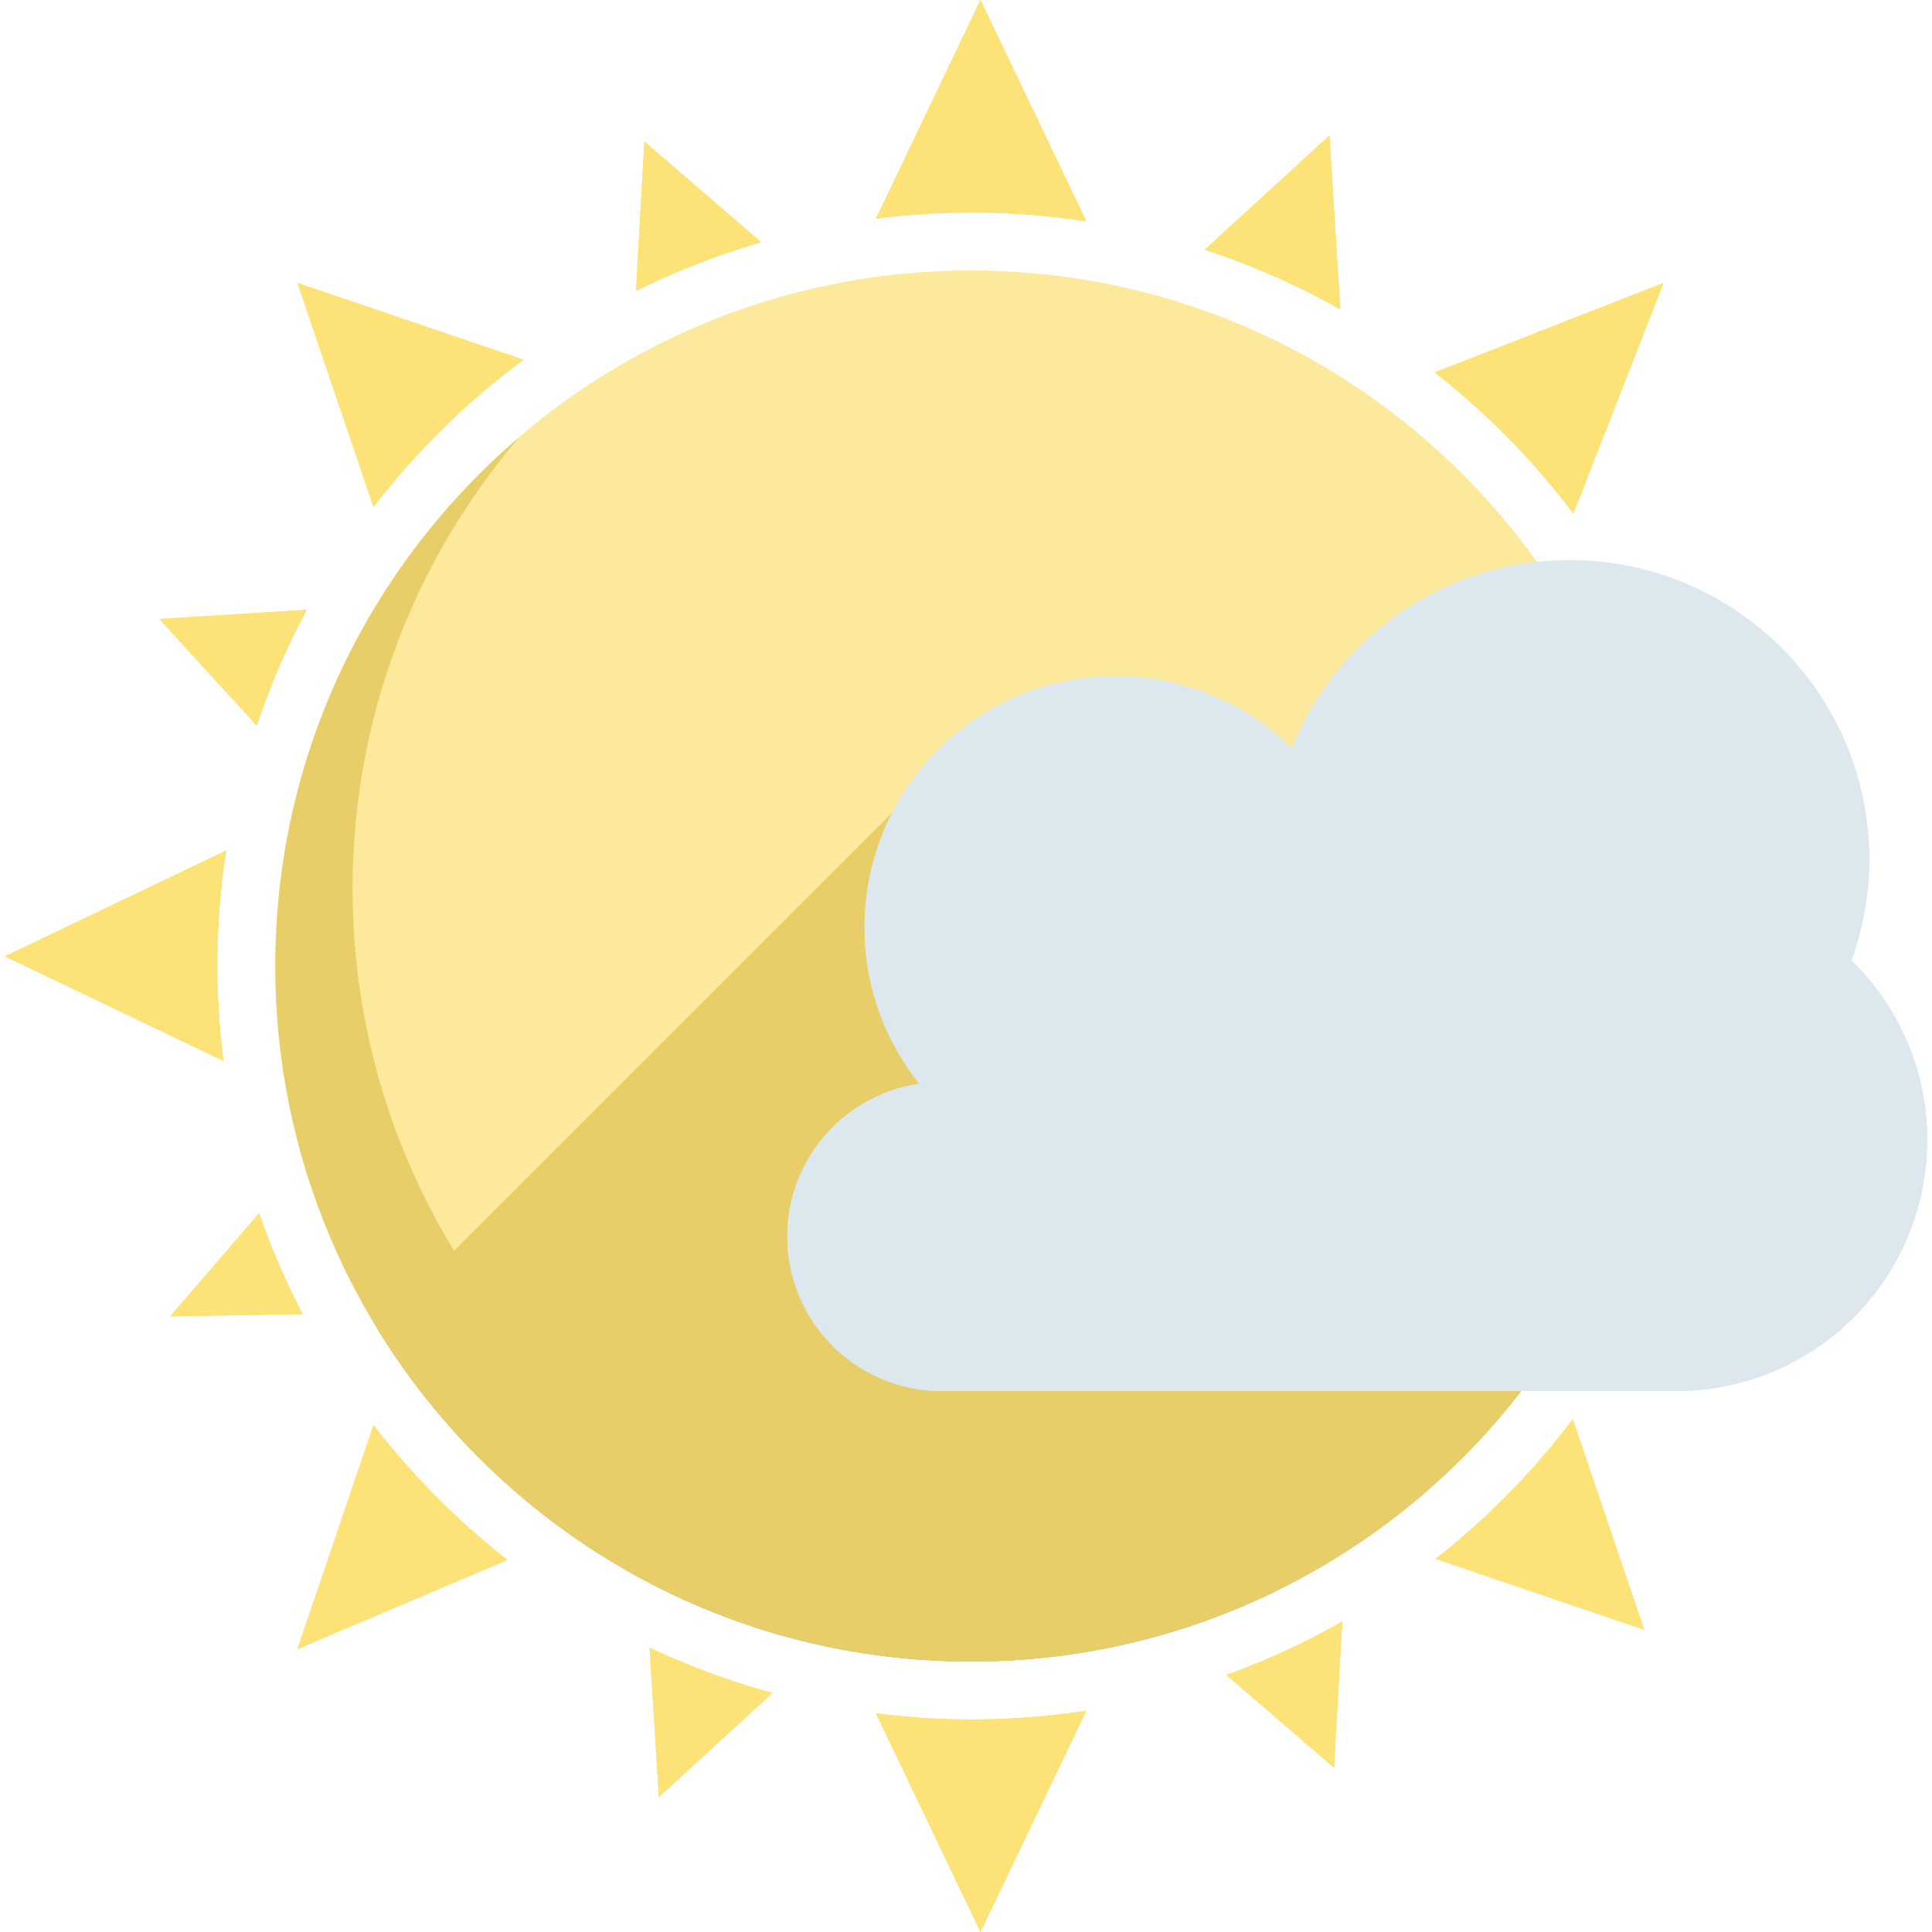 <!DOCTYPE svg PUBLIC "-//W3C//DTD SVG 1.1//EN" "http://www.w3.org/Graphics/SVG/1.1/DTD/svg11.dtd">
<!-- Uploaded to: SVG Repo, www.svgrepo.com, Transformed by: SVG Repo Mixer Tools -->
<svg width="800px" height="800px" viewBox="-0.25 0 100 100" xmlns="http://www.w3.org/2000/svg" xmlns:xlink="http://www.w3.org/1999/xlink" fill="#000000">
<g id="SVGRepo_bgCarrier" stroke-width="0"/>
<g id="SVGRepo_tracerCarrier" stroke-linecap="round" stroke-linejoin="round"/>
<g id="SVGRepo_iconCarrier">
<path fill="#fde277" d="M45.087 11.319A39.22 39.22 0 0 1 50 11c2.033 0 4.029.156 5.979.456L50.5 0l-5.413 11.319zM0 49.5l11.318 5.413A39.221 39.221 0 0 1 11 50c0-2.033.156-4.03.456-5.979L0 49.5zm19.082-23.26a39.189 39.189 0 0 1 7.766-7.621l-11.703-3.976 3.937 11.597zm62.104.34l4.67-11.937-11.846 4.636a39.282 39.282 0 0 1 7.176 7.301zm-7.133 54.108l10.803 3.669-3.701-10.897a39.325 39.325 0 0 1-7.102 7.228zM19.082 73.76l-3.938 11.597 10.869-4.614a39.39 39.39 0 0 1-6.931-6.983zm26.005 14.921L50.5 100l5.479-11.456c-1.95.3-3.946.456-5.979.456a39.22 39.22 0 0 1-4.913-.319z"/>
<path fill="#fde277" d="M45.087 11.319A39.22 39.22 0 0 1 50 11c2.033 0 4.029.156 5.979.456L50.5 0l-5.413 11.319zM0 49.5l11.318 5.413A39.221 39.221 0 0 1 11 50c0-2.033.156-4.03.456-5.979L0 49.5zm19.082-23.26a39.189 39.189 0 0 1 7.766-7.621l-11.703-3.976 3.937 11.597zm62.104.34l4.67-11.937-11.846 4.636a39.282 39.282 0 0 1 7.176 7.301zm-7.133 54.108l10.803 3.669-3.701-10.897a39.325 39.325 0 0 1-7.102 7.228zM19.082 73.76l-3.938 11.597 10.869-4.614a39.39 39.39 0 0 1-6.931-6.983zm26.005 14.921L50.5 100l5.479-11.456c-1.95.3-3.946.456-5.979.456a39.22 39.22 0 0 1-4.913-.319z"/>
<path fill="#fde277" d="M33.104 7.324l-.438 7.739a38.623 38.623 0 0 1 6.484-2.522l-6.046-5.217zM13.039 37.559a38.697 38.697 0 0 1 2.591-5.997l-7.634.477 5.043 5.52zM68.561 7.014l-6.457 5.911a38.767 38.767 0 0 1 7.018 3.088l-.561-8.999zm-60 61.121l6.852-.12a38.847 38.847 0 0 1-2.254-5.22l-4.598 5.34zm25.291 24.879l5.885-5.388a38.709 38.709 0 0 1-6.365-2.346l.48 7.734zm34.945-1.518l.428-7.568a38.73 38.73 0 0 1-5.994 2.768l5.566 4.8z"/>
<path fill="#fde277" d="M33.104 7.324l-.438 7.739a38.623 38.623 0 0 1 6.484-2.522l-6.046-5.217zM13.039 37.559a38.697 38.697 0 0 1 2.591-5.997l-7.634.477 5.043 5.52zM68.561 7.014l-6.457 5.911a38.767 38.767 0 0 1 7.018 3.088l-.561-8.999zm-60 61.121l6.852-.12a38.847 38.847 0 0 1-2.254-5.22l-4.598 5.34zm25.291 24.879l5.885-5.388a38.709 38.709 0 0 1-6.365-2.346l.48 7.734zm34.945-1.518l.428-7.568a38.73 38.73 0 0 1-5.994 2.768l5.566 4.8z"/>
<path fill="#fde99b" d="M50 14c19.882 0 36 16.117 36 36 0 19.882-16.118 36-36 36-19.883 0-36-16.118-36-36 0-19.883 16.117-36 36-36z"/>
<path fill="#e8ce69" d="M54 82c-19.882 0-36-16.118-36-36 0-8.923 3.253-17.081 8.629-23.371C18.902 29.232 14 39.041 14 50c0 19.882 16.118 36 36 36 10.973 0 20.781-4.917 27.387-12.655C71.094 78.732 62.934 82 54 82z"/>
<path fill="#c7b97a" d="M77.387 73.345C71.094 78.733 62.934 82 53.999 82c-13.017 0-24.417-6.909-30.741-17.259l-4 4C25.582 79.091 36.982 86 49.999 86c10.972 0 20.782-4.917 27.388-12.655z"/>
<defs>
<circle id="a" cx="50" cy="50" r="36"/>
</defs>
<clipPath id="b">
<use xlink:href="#a" overflow="visible"/>
</clipPath>
<path clip-path="url(#b)" fill="#e8ce69" d="M47 41L2 86h84V41z"/>
<path fill="#dde7ee" d="M95.584 49.709c.582-1.63.916-3.379.916-5.209C96.5 35.939 89.561 29 81 29c-6.523 0-12.096 4.034-14.382 9.74A12.947 12.947 0 0 0 57.5 35c-7.18 0-13 5.82-13 13 0 3.062 1.064 5.872 2.838 8.094-3.865.564-6.838 3.884-6.838 7.906a8 8 0 0 0 8 8h38c7.18 0 13-5.82 13-13 0-3.643-1.502-6.931-3.916-9.291z"/>
<path fill="#dde7ee" d="M95.584 49.709c.582-1.63.916-3.379.916-5.209C96.5 35.939 89.561 29 81 29c-6.523 0-12.096 4.034-14.382 9.74A12.947 12.947 0 0 0 57.5 35c-7.18 0-13 5.82-13 13 0 3.062 1.064 5.872 2.838 8.094-3.865.564-6.838 3.884-6.838 7.906a8 8 0 0 0 8 8h38c7.18 0 13-5.82 13-13 0-3.643-1.502-6.931-3.916-9.291z"/>
</g>
</svg>